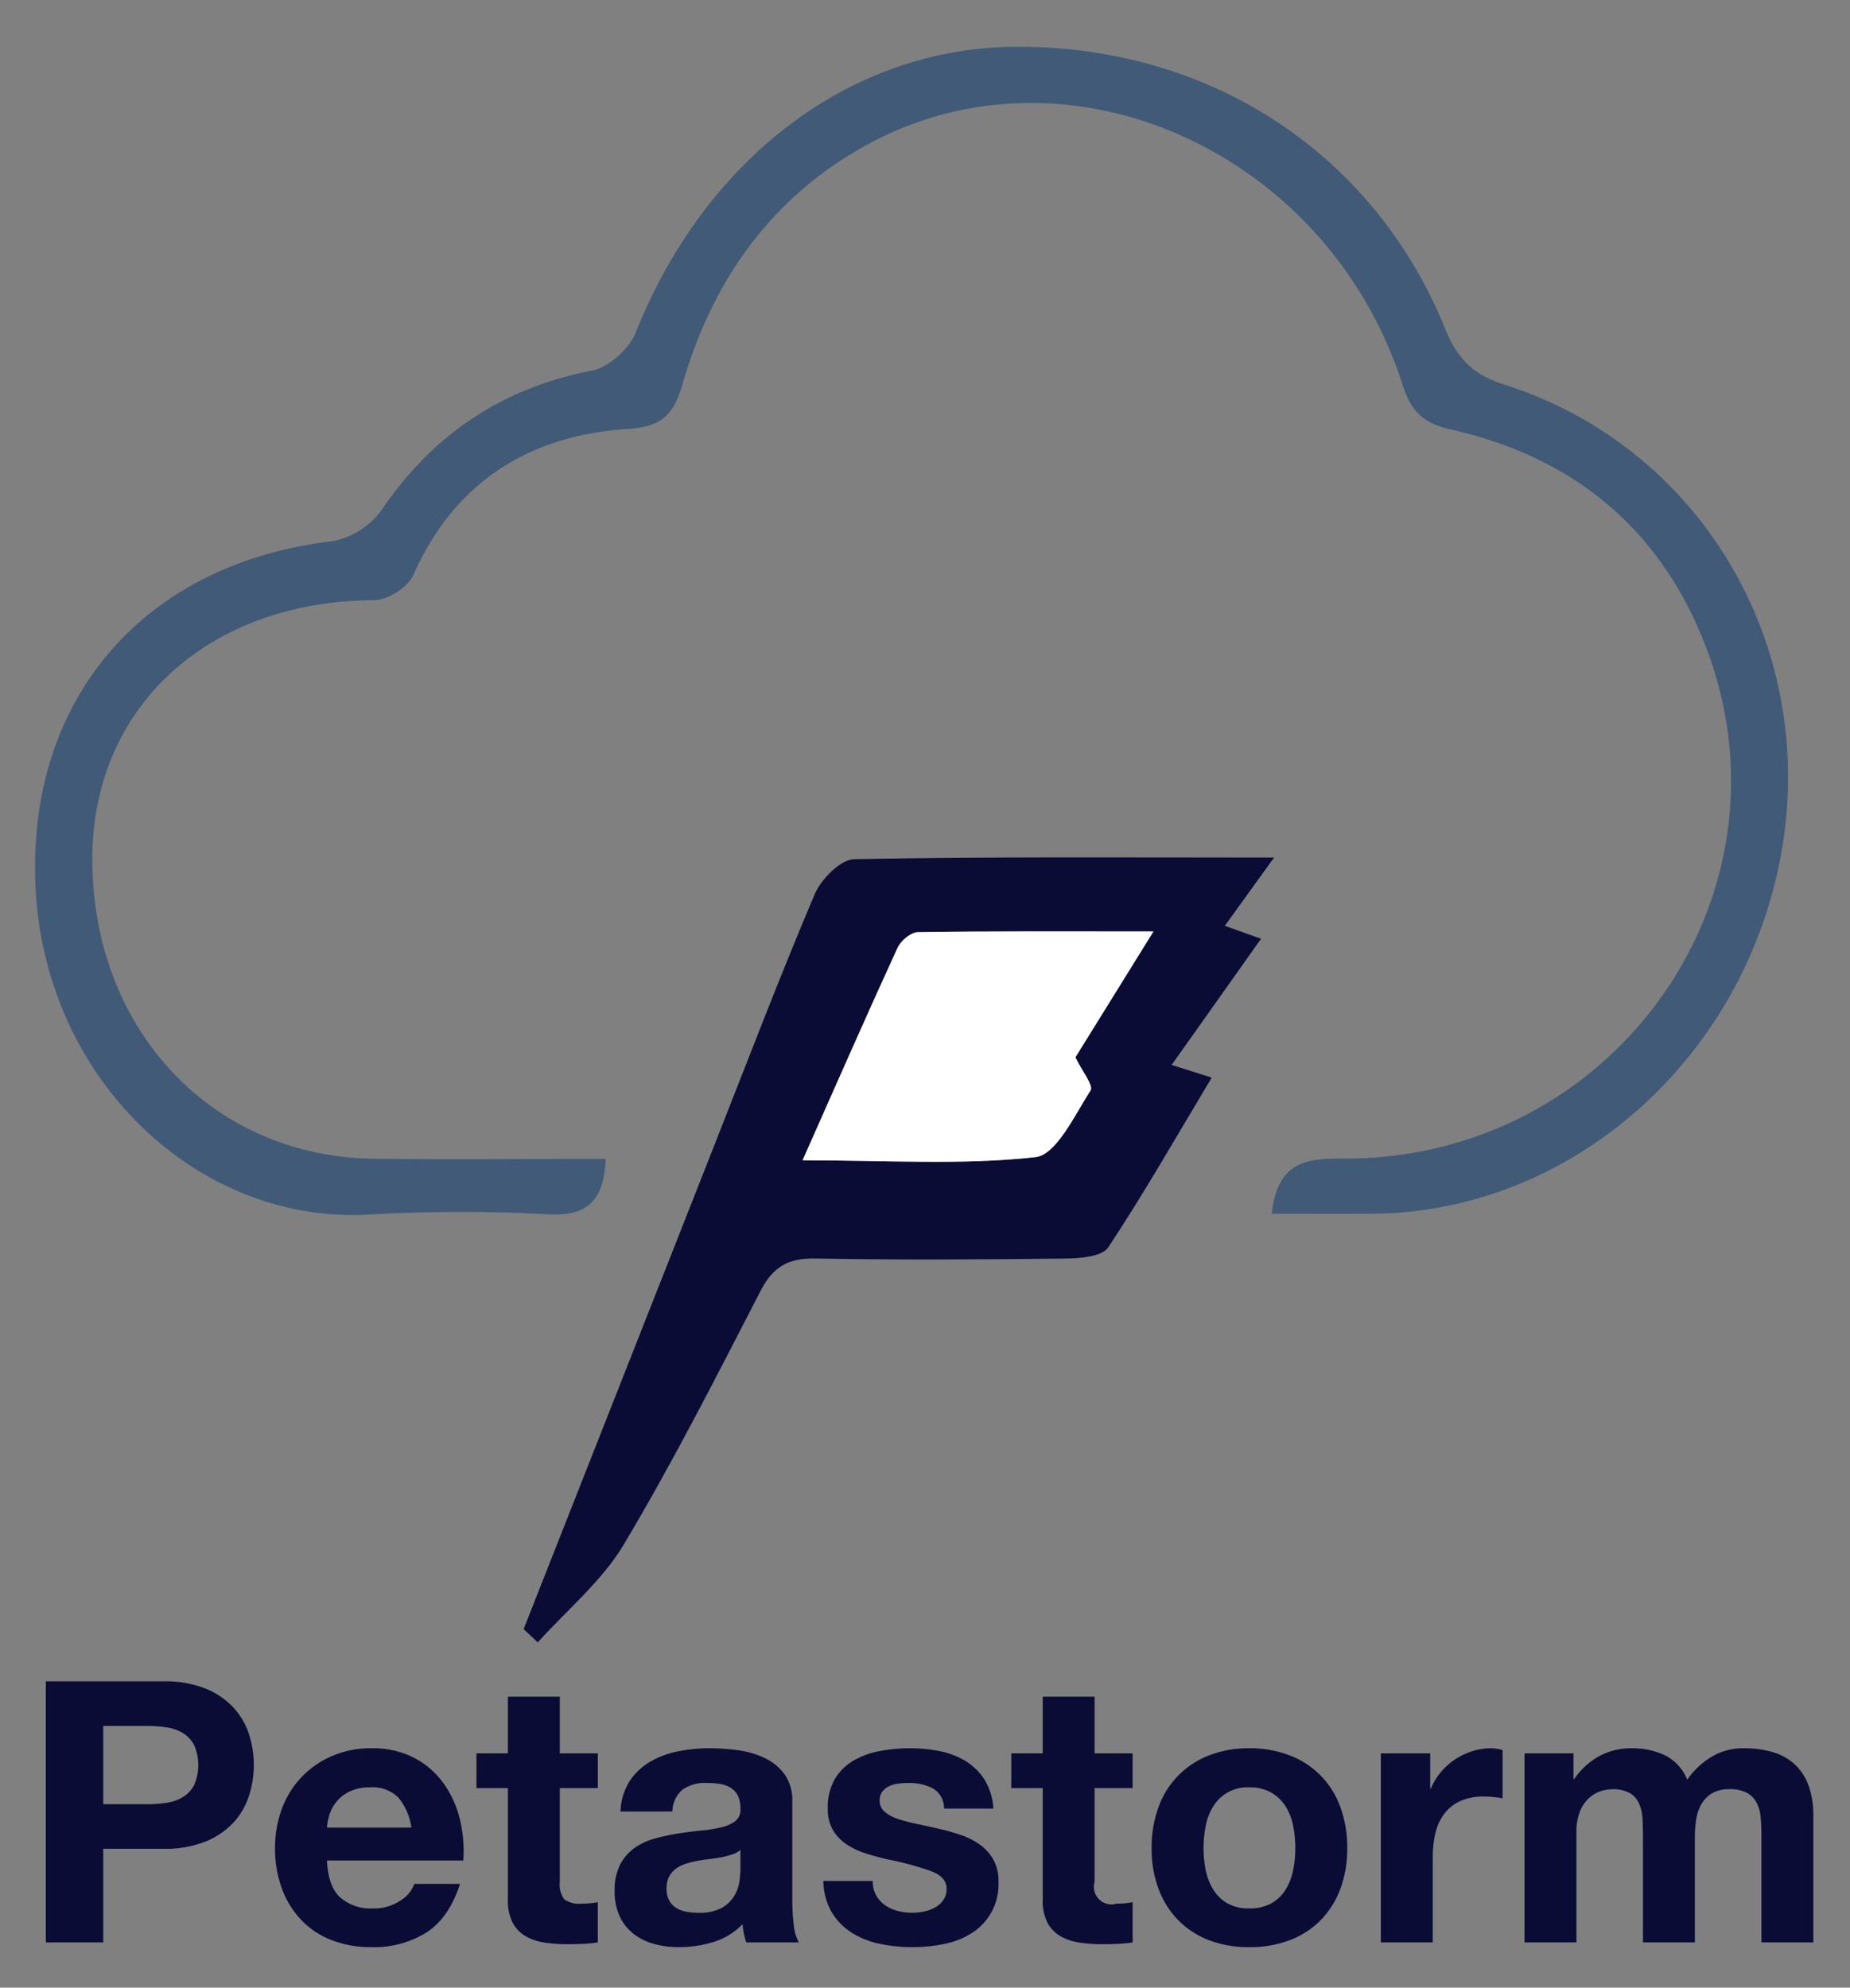 <svg id="Layer_1" data-name="Layer 1" xmlns="http://www.w3.org/2000/svg" viewBox="0 0 325.819 350"><rect x="0" y="0" width="325.819" height="350" fill="#808080" stroke="none"/><defs><style>.cls-1{fill:#415a77;}.cls-2{fill:#0a0c36;}.cls-3{fill:#fff;}</style></defs><title>petastorm</title><path class="cls-1" d="M223.979,213.721c1.049-9.908,6.982-9.691,13.319-9.719,46.569-.206,79.143-45.383,63.693-88.599C293.323,93.953,277.792,80.646,255.63,75.659c-5.073-1.141-7.113-3.255-8.647-8.014-13.153-40.829-58.474-61.322-93.78-42.419C136.148,34.358,125.633,49.052,120.288,67.352c-1.585,5.429-3.36,7.769-9.688,8.178-17.311,1.119-30.481,9.218-37.821,25.754-.943,2.124-4.492,4.383-6.842,4.393-29.038.121-49.52,18.592-49.675,45.25-.175,30.087,20.859,52.731,49.511,53.106,13.547.177,27.098.03,40.918.03-.365,7.593-3.417,10.056-9.943,9.777a279.376,279.376,0,0,0-31.151-.004C35.18,215.939,7.566,190.133,6.225,155.568c-1.277-32.919,19.454-56.39,52.14-60.235a13.881,13.881,0,0,0,8.748-5.403c9.098-13.391,21.208-21.577,37.165-24.675,2.938-.571,6.53-3.808,7.672-6.671,12.175-30.528,37.608-50.012,66.47-50.335,34.222-.383,63.419,18.452,76.078,49.591,2.143,5.272,4.847,8.104,10.464,9.893,34.253,10.912,54.739,45.214,48.982,81.11-5.934,37.001-36.961,64.776-72.48,64.876C235.764,213.735,230.062,213.721,223.979,213.721Z"/><path class="cls-2" d="M92.223,286.857q16.654-42.246,33.31-84.492c5.913-14.991,11.65-30.056,17.942-44.887,1.129-2.661,4.544-6.142,6.962-6.189,23.986-.461,47.984-.279,73.948-.279-3.343,4.631-5.752,7.967-8.675,12.017,2.174.775,3.935,1.403,6.384,2.277-5.322,7.508-10.317,14.555-15.747,22.216,2.543.805,4.235,1.34,7.059,2.234-6.084,10.143-11.836,20.22-18.215,29.884-1.063,1.61-4.848,1.942-7.385,1.973-14.752.178-29.51.26-44.259-.006-4.727-.085-7.416,1.469-9.603,5.709-7.762,15.049-15.438,30.18-24.114,44.701-3.848,6.44-10.008,11.499-15.119,17.184Q93.467,288.028,92.223,286.857Zm49.124-82.545c15.004,0,28.143.882,41.023-.557,3.687-.412,6.872-7.383,9.694-11.732.57-.878-1.539-3.494-2.668-5.839,4.029-6.497,8.417-13.572,13.749-22.169-15.008,0-28.245-.075-41.478.123-1.237.018-3.013,1.498-3.583,2.738-5.438,11.842-10.67,23.78-16.737,37.436Z"/><path class="cls-3" d="M141.347,204.312c6.067-13.656,11.299-25.594,16.737-37.436.57-1.24,2.346-2.72,3.583-2.738,13.233-.198,26.47-.123,41.478-.123-5.332,8.597-9.72,15.672-13.749,22.169,1.129,2.344,3.238,4.961,2.668,5.839-2.822,4.349-6.007,11.32-9.694,11.732C169.49,205.194,156.351,204.312,141.347,204.312Z"/><path class="cls-2" d="M28.804,296.062a19.151,19.151,0,0,1,7.339,1.256,13.742,13.742,0,0,1,4.925,3.315,12.753,12.753,0,0,1,2.769,4.7,17.563,17.563,0,0,1,0,10.913,12.71,12.71,0,0,1-2.769,4.732,13.73,13.73,0,0,1-4.925,3.315,19.152,19.152,0,0,1-7.339,1.255H18.18v16.482H8.072V296.062Zm-2.769,21.633a21.148,21.148,0,0,0,3.348-.257,7.808,7.808,0,0,0,2.833-.998,5.443,5.443,0,0,0,1.964-2.093,8.84,8.84,0,0,0,0-7.082,5.45,5.45,0,0,0-1.964-2.093,7.807,7.807,0,0,0-2.833-.998,21.265,21.265,0,0,0-3.348-.257h-7.855v13.777Z"/><path class="cls-2" d="M59.835,334.048a8.171,8.171,0,0,0,5.923,1.996,8.144,8.144,0,0,0,4.764-1.385,5.745,5.745,0,0,0,2.447-2.929h8.048q-1.931,5.987-5.923,8.562a17.438,17.438,0,0,1-9.657,2.575,18.988,18.988,0,0,1-7.082-1.256,14.705,14.705,0,0,1-5.344-3.573,16.063,16.063,0,0,1-3.38-5.536,20.26,20.26,0,0,1-1.191-7.082,19.415,19.415,0,0,1,1.223-6.954,16.093,16.093,0,0,1,8.853-9.271,17.237,17.237,0,0,1,6.921-1.353,15.838,15.838,0,0,1,7.404,1.642,14.795,14.795,0,0,1,5.183,4.41,18.154,18.154,0,0,1,2.929,6.31,23.535,23.535,0,0,1,.644,7.404H57.582Q57.775,332.052,59.835,334.048ZM70.169,316.536a6.423,6.423,0,0,0-4.99-1.803,7.956,7.956,0,0,0-3.637.74,6.919,6.919,0,0,0-2.318,1.835,6.731,6.731,0,0,0-1.224,2.317,10.442,10.442,0,0,0-.418,2.189H72.455A10.567,10.567,0,0,0,70.169,316.536Z"/><path class="cls-2" d="M105.289,308.745v6.116h-6.696v16.482a4.471,4.471,0,0,0,.773,3.09,4.469,4.469,0,0,0,3.09.773q.772,0,1.48-.064a12.546,12.546,0,0,0,1.352-.193v7.082a21.942,21.942,0,0,1-2.575.258q-1.417.063-2.769.064a26.654,26.654,0,0,1-4.024-.29,9.478,9.478,0,0,1-3.348-1.127,5.948,5.948,0,0,1-2.286-2.382,8.498,8.498,0,0,1-.837-4.057V314.861H83.914v-6.116h5.537v-9.979h9.142v9.979Z"/><path class="cls-2" d="M109.28,318.982a10.621,10.621,0,0,1,1.609-5.344,10.948,10.948,0,0,1,3.605-3.412,15.714,15.714,0,0,1,4.925-1.835,28.048,28.048,0,0,1,5.505-.548,37.432,37.432,0,0,1,5.086.354,15.609,15.609,0,0,1,4.7,1.384,9.264,9.264,0,0,1,3.477,2.865,8.007,8.007,0,0,1,1.352,4.861V334.627a34.73,34.73,0,0,0,.258,4.313,7.77,7.77,0,0,0,.901,3.091h-9.271a12.877,12.877,0,0,1-.419-1.577,13.619,13.619,0,0,1-.225-1.642,11.906,11.906,0,0,1-5.151,3.154,20.685,20.685,0,0,1-6.052.901,16.369,16.369,0,0,1-4.442-.579,10.179,10.179,0,0,1-3.605-1.803,8.39,8.39,0,0,1-2.415-3.091,10.449,10.449,0,0,1-.869-4.442,9.701,9.701,0,0,1,.998-4.668,8.344,8.344,0,0,1,2.575-2.929,11.549,11.549,0,0,1,3.605-1.643,39.162,39.162,0,0,1,4.088-.869q2.06-.321,4.056-.515a24.526,24.526,0,0,0,3.541-.579,6.174,6.174,0,0,0,2.447-1.127,2.475,2.475,0,0,0,.837-2.157,4.852,4.852,0,0,0-.483-2.35,3.55,3.55,0,0,0-1.288-1.352,5.067,5.067,0,0,0-1.867-.645,15.397,15.397,0,0,0-2.286-.161,6.939,6.939,0,0,0-4.249,1.159,5.171,5.171,0,0,0-1.803,3.863Zm21.118,6.76a4.067,4.067,0,0,1-1.449.805,14.802,14.802,0,0,1-1.867.483q-.999.193-2.092.321-1.096.13-2.189.322a16.648,16.648,0,0,0-2.028.515,6.028,6.028,0,0,0-1.738.87,4.12,4.12,0,0,0-1.191,1.384,4.453,4.453,0,0,0-.451,2.125,4.291,4.291,0,0,0,.451,2.06,3.449,3.449,0,0,0,1.223,1.32,5.176,5.176,0,0,0,1.803.676,11.485,11.485,0,0,0,2.125.193,8.077,8.077,0,0,0,4.185-.901,6.035,6.035,0,0,0,2.189-2.157,6.901,6.901,0,0,0,.869-2.543,17.553,17.553,0,0,0,.161-2.061Z"/><path class="cls-2" d="M154.315,333.758a5.338,5.338,0,0,0,1.577,1.738,6.738,6.738,0,0,0,2.222.998,10.4,10.4,0,0,0,2.607.322,9.701,9.701,0,0,0,2.028-.226,6.862,6.862,0,0,0,1.932-.708,4.393,4.393,0,0,0,1.449-1.288,3.384,3.384,0,0,0,.579-2.027q0-2.061-2.736-3.091a54.809,54.809,0,0,0-7.629-2.061q-1.996-.45-3.895-1.062a13.288,13.288,0,0,1-3.38-1.61,7.813,7.813,0,0,1-2.382-2.511,7.106,7.106,0,0,1-.901-3.702A10.018,10.018,0,0,1,147.04,313.252a9.26,9.26,0,0,1,3.316-3.251,14.519,14.519,0,0,1,4.635-1.674,28.557,28.557,0,0,1,5.28-.483,26.348,26.348,0,0,1,5.247.516,13.888,13.888,0,0,1,4.539,1.738,10.44,10.44,0,0,1,3.316,3.251,10.938,10.938,0,0,1,1.576,5.118h-8.691a4.001,4.001,0,0,0-1.995-3.573,9.142,9.142,0,0,0-4.25-.934,15.757,15.757,0,0,0-1.674.097,5.569,5.569,0,0,0-1.642.419,3.386,3.386,0,0,0-1.256.934,2.465,2.465,0,0,0-.515,1.642,2.506,2.506,0,0,0,.901,1.996,6.944,6.944,0,0,0,2.35,1.255,29.118,29.118,0,0,0,3.316.869q1.866.387,3.798.837a38.798,38.798,0,0,1,3.895,1.095,12.864,12.864,0,0,1,3.381,1.706,8.271,8.271,0,0,1,2.381,2.64,7.745,7.745,0,0,1,.902,3.896,10.114,10.114,0,0,1-4.764,9.078,14.122,14.122,0,0,1-4.861,1.899,28.383,28.383,0,0,1-5.569.547,27.62,27.62,0,0,1-5.666-.579,14.957,14.957,0,0,1-4.925-1.932,11.042,11.042,0,0,1-3.542-3.573,11.181,11.181,0,0,1-1.513-5.569h8.691A5.006,5.006,0,0,0,154.315,333.758Z"/><path class="cls-2" d="M199.479,308.745v6.116H192.783v16.482a3.096,3.096,0,0,0,3.863,3.863q.772,0,1.48-.064a12.59,12.59,0,0,0,1.353-.193v7.082a21.952,21.952,0,0,1-2.575.258q-1.418.063-2.769.064a26.656,26.656,0,0,1-4.024-.29,9.478,9.478,0,0,1-3.348-1.127,5.952,5.952,0,0,1-2.286-2.382,8.51,8.51,0,0,1-.837-4.057V314.861h-5.536v-6.116h5.536v-9.979h9.143v9.979Z"/><path class="cls-2" d="M204.05,318.178a15.221,15.221,0,0,1,8.885-9.078,19.01,19.01,0,0,1,7.082-1.256,19.27,19.27,0,0,1,7.114,1.256,15.158,15.158,0,0,1,8.917,9.078,20.46,20.46,0,0,1,1.224,7.243,20.195,20.195,0,0,1-1.224,7.211,15.627,15.627,0,0,1-3.477,5.504,15.132,15.132,0,0,1-5.44,3.509,19.723,19.723,0,0,1-7.114,1.224,19.456,19.456,0,0,1-7.082-1.224,15.179,15.179,0,0,1-5.408-3.509,15.6,15.6,0,0,1-3.477-5.504,20.152,20.152,0,0,1-1.224-7.211A20.416,20.416,0,0,1,204.05,318.178Zm8.306,11.138a10.334,10.334,0,0,0,1.319,3.412,7.024,7.024,0,0,0,2.479,2.415,7.562,7.562,0,0,0,3.863.901,7.745,7.745,0,0,0,3.896-.901,6.951,6.951,0,0,0,2.511-2.415,10.377,10.377,0,0,0,1.319-3.412,19.467,19.467,0,0,0,.387-3.895,19.966,19.966,0,0,0-.387-3.928,10.028,10.028,0,0,0-1.319-3.412,7.34,7.34,0,0,0-2.511-2.415,7.549,7.549,0,0,0-3.896-.933,7.026,7.026,0,0,0-6.342,3.348,9.988,9.988,0,0,0-1.319,3.412,19.966,19.966,0,0,0-.387,3.928A19.467,19.467,0,0,0,212.355,329.315Z"/><path class="cls-2" d="M251.885,308.745v6.181h.129a11.199,11.199,0,0,1,1.738-2.864,11.402,11.402,0,0,1,2.511-2.254,12.291,12.291,0,0,1,3.026-1.448,10.904,10.904,0,0,1,3.348-.516,7.13,7.13,0,0,1,1.996.322v8.498q-.645-.127-1.545-.225a16.338,16.338,0,0,0-1.738-.097,9.742,9.742,0,0,0-4.249.837,7.36,7.36,0,0,0-2.801,2.285,9.146,9.146,0,0,0-1.514,3.38,18.391,18.391,0,0,0-.45,4.186v15.001h-9.143V308.745Z"/><path class="cls-2" d="M277.123,308.745V313.252h.129a13.014,13.014,0,0,1,4.346-3.991,11.772,11.772,0,0,1,5.827-1.417,13.399,13.399,0,0,1,5.762,1.224,8.095,8.095,0,0,1,3.96,4.313,14.167,14.167,0,0,1,4.023-3.863,10.705,10.705,0,0,1,6.021-1.674,17.777,17.777,0,0,1,4.893.645,9.86,9.86,0,0,1,3.863,2.06A9.463,9.463,0,0,1,318.457,314.25a15.025,15.025,0,0,1,.901,5.505v22.276h-9.143V323.167q0-1.673-.129-3.154a6.687,6.687,0,0,0-.708-2.575,4.297,4.297,0,0,0-1.706-1.739,6.19,6.19,0,0,0-3.059-.644,5.86,5.86,0,0,0-3.122.74,5.359,5.359,0,0,0-1.867,1.932,7.739,7.739,0,0,0-.901,2.704,20.584,20.584,0,0,0-.226,3.059v18.542h-9.143v-18.671q0-1.481-.063-2.93a8.244,8.244,0,0,0-.548-2.672,4.12,4.12,0,0,0-1.609-1.964,6.088,6.088,0,0,0-3.315-.74,6.839,6.839,0,0,0-1.706.29,5.665,5.665,0,0,0-2.061,1.095,6.39,6.39,0,0,0-1.706,2.317,9.403,9.403,0,0,0-.708,3.96v19.314h-9.143V308.745Z"/></svg>
